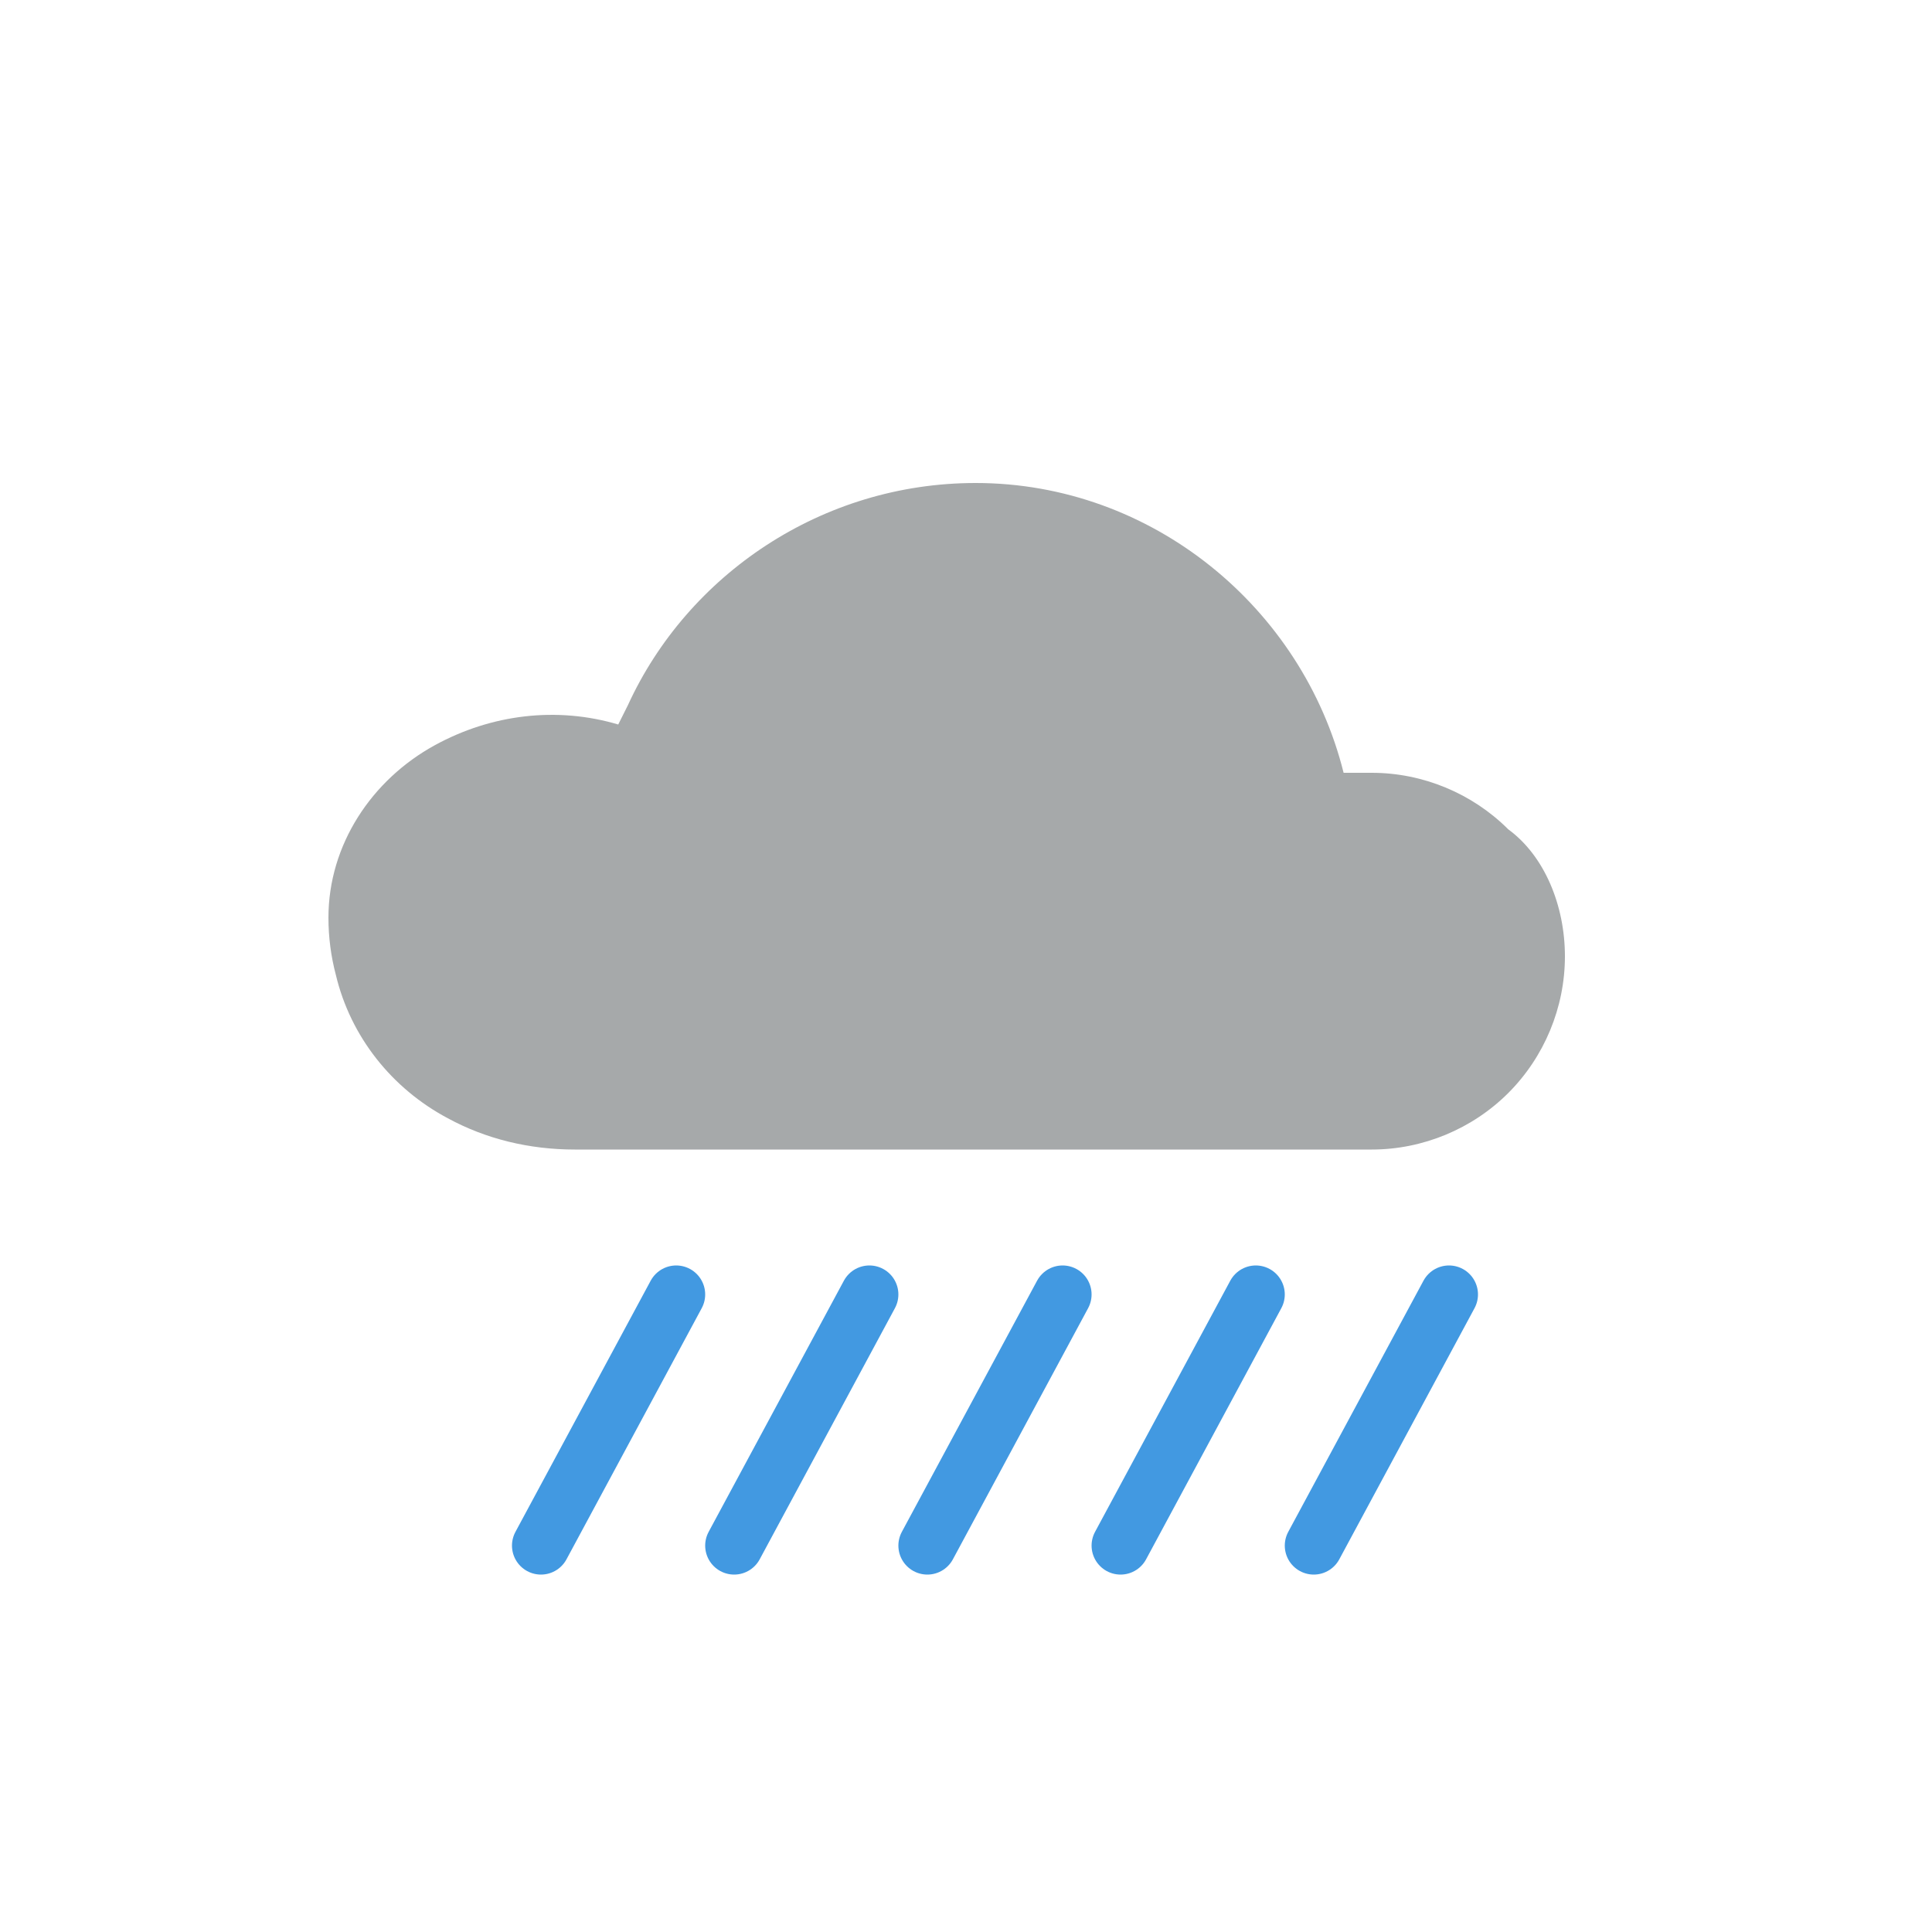 <?xml version="1.0" encoding="UTF-8"?>
<svg width="100" height="100" viewBox="0 0 100 100" fill="none" xmlns="http://www.w3.org/2000/svg">
  <!-- Cloud -->
  <path d="M78.071 42.929C76.21 41.069 73.652 40 71 40H69.545C67.417 31.462 59.639 25 50.5 25C42.537 25 35.593 29.746 32.5 36.5C32.5 36.5 32.25 37 32 37.5C28.829 36.559 25.438 36.964 22.5 38.576C19.249 40.358 17 43.715 17 47.5C17 48.513 17.132 49.505 17.381 50.449C18.143 53.665 20.29 56.345 23.175 57.879C25.15 58.955 27.4 59.5 29.75 59.5H71C73.652 59.5 76.21 58.431 78.071 56.571C79.931 54.71 81 52.152 81 49.5C81 46.848 79.931 44.29 78.071 42.929Z" fill="#A6A9AA"/>
  
  <!-- Raindrops -->
  <path d="M35 67L28 80" stroke="#4299E1" stroke-width="3" stroke-linecap="round"/>
  <path d="M45 67L38 80" stroke="#4299E1" stroke-width="3" stroke-linecap="round"/>
  <path d="M55 67L48 80" stroke="#4299E1" stroke-width="3" stroke-linecap="round"/>
  <path d="M65 67L58 80" stroke="#4299E1" stroke-width="3" stroke-linecap="round"/>
  <path d="M75 67L68 80" stroke="#4299E1" stroke-width="3" stroke-linecap="round"/>
</svg>